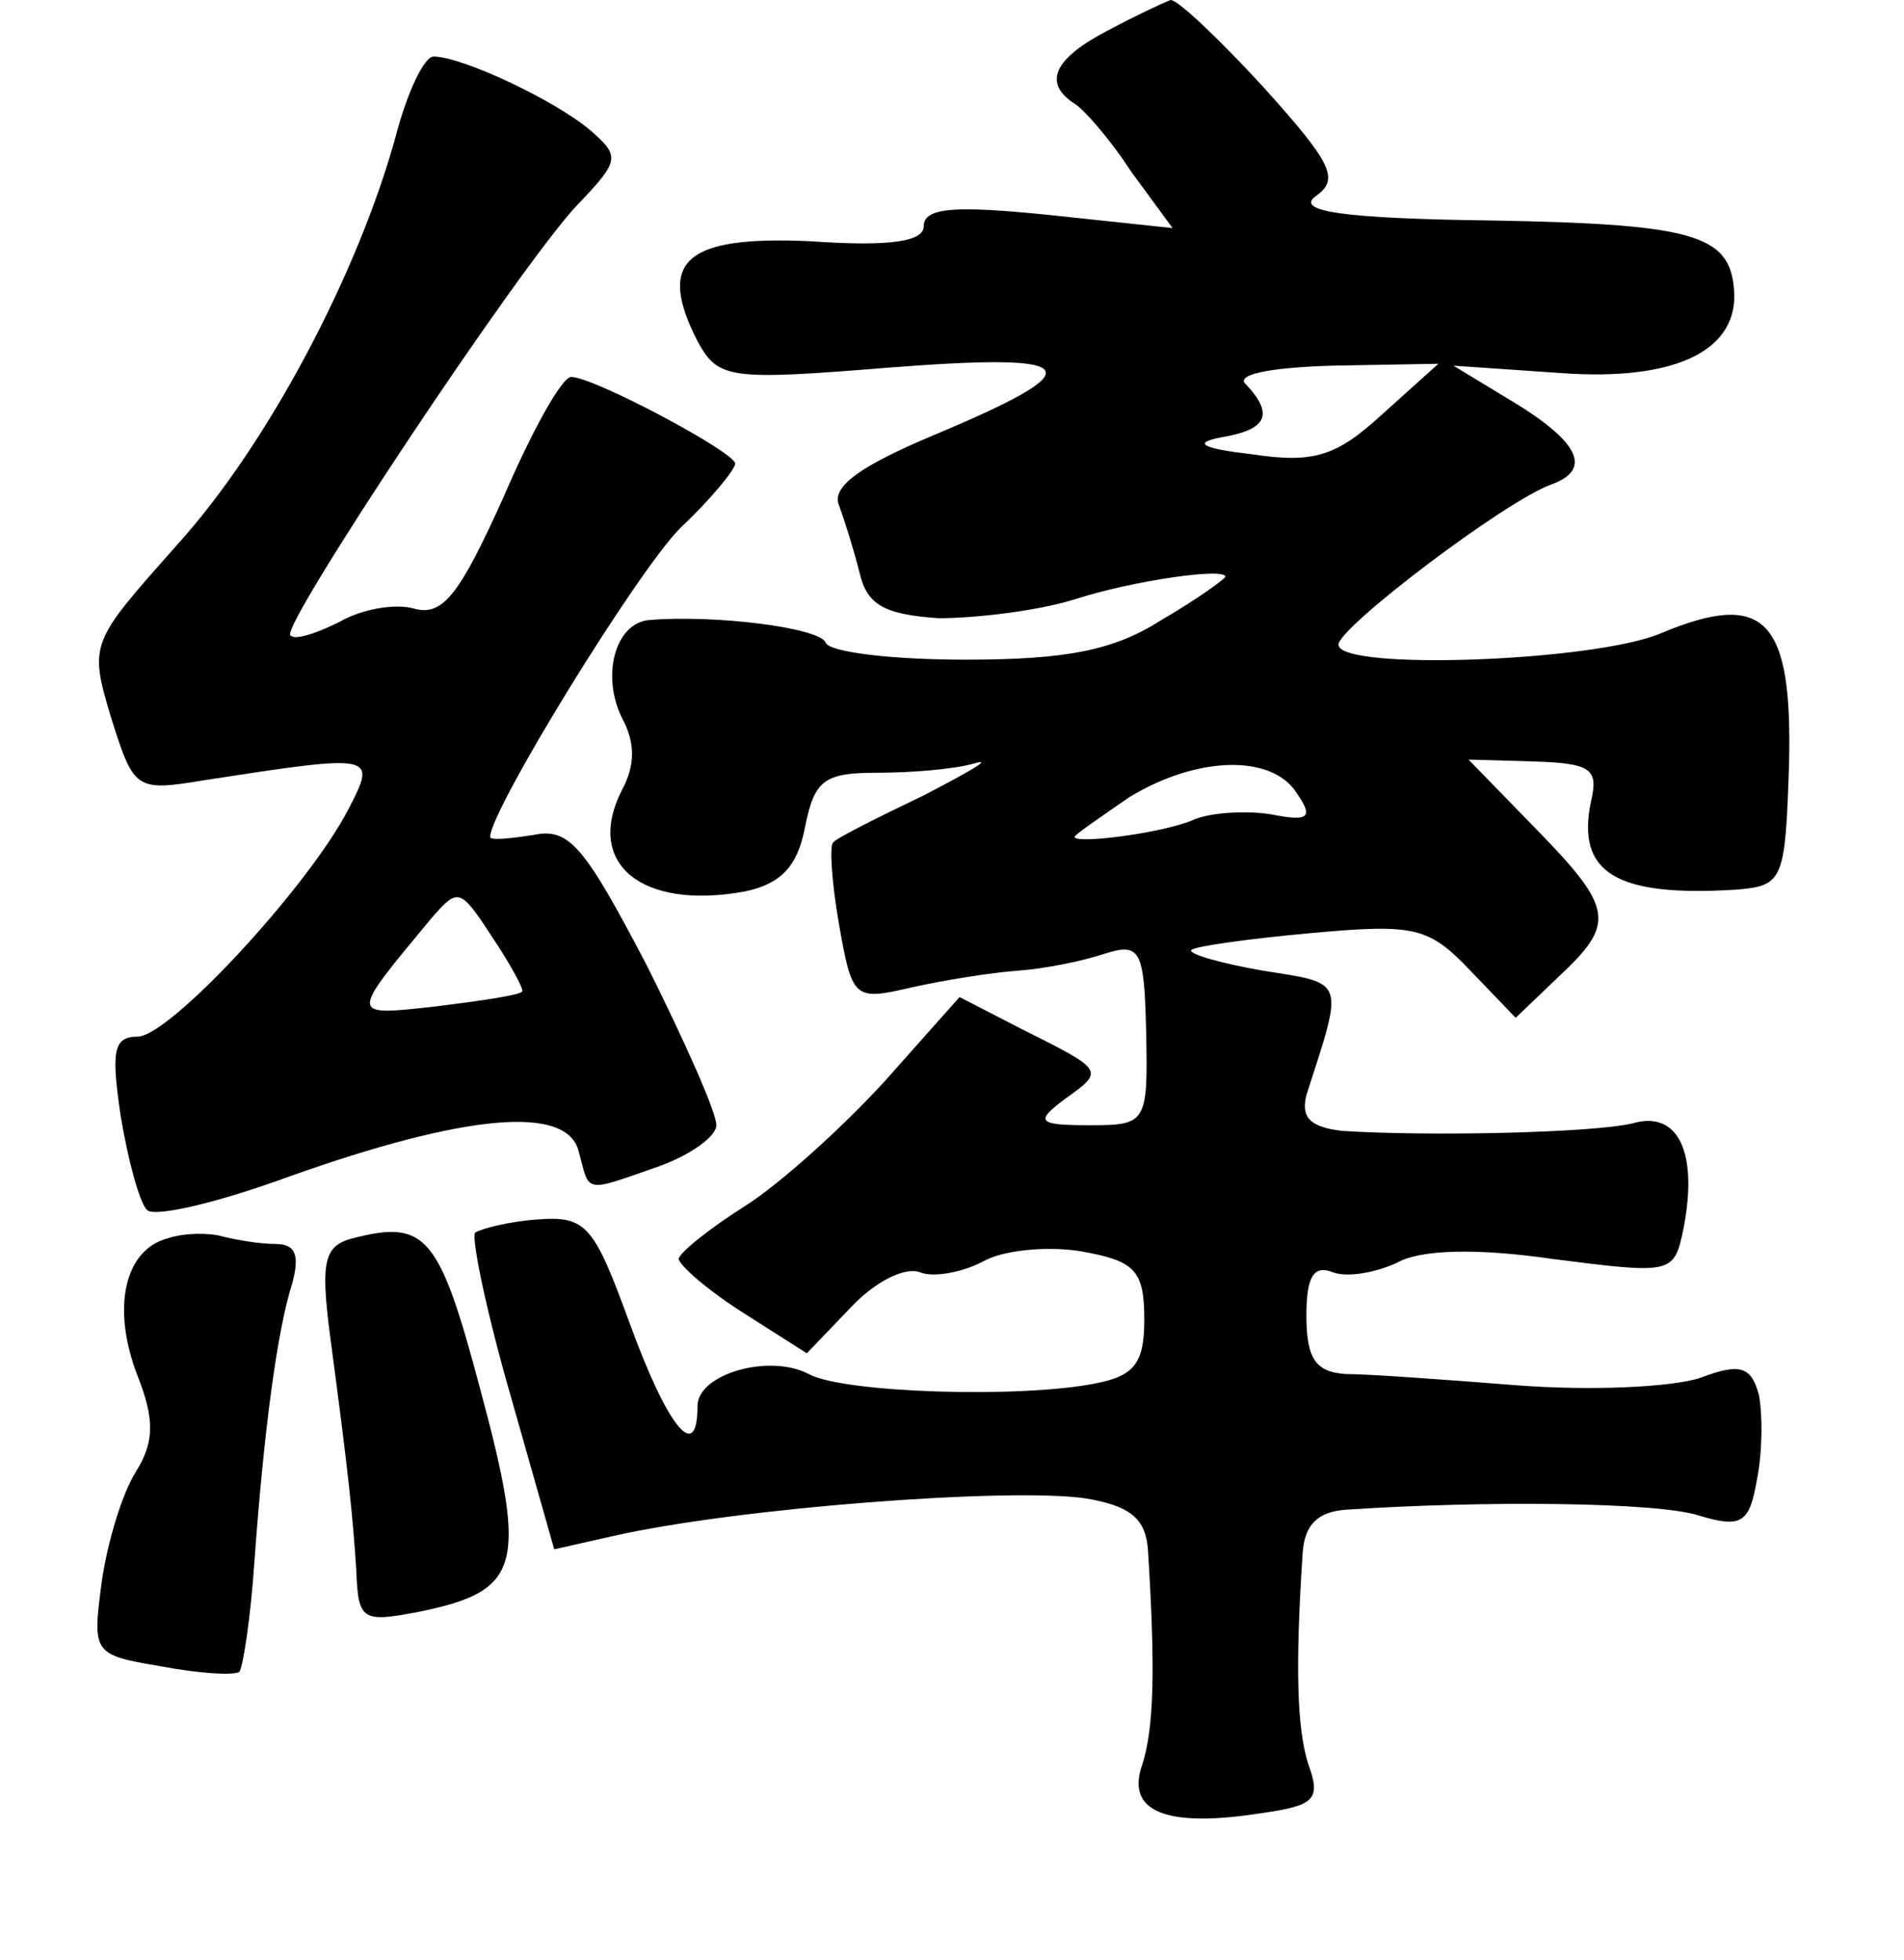 <?xml version="1.0" standalone="no"?>
<!DOCTYPE svg PUBLIC "-//W3C//DTD SVG 20010904//EN"
 "http://www.w3.org/TR/2001/REC-SVG-20010904/DTD/svg10.dtd">
<svg version="1.0" xmlns="http://www.w3.org/2000/svg"
 width="101pt" height="104pt" viewBox="0 0 101 104"
 preserveAspectRatio="xMidYMid meet">
<g transform="translate(0,104) scale(0.1,-0.1)"
fill="#000000" stroke="none">
<path d="M588 1024 c-29 -15 -35 -28 -18 -39 5 -3 19 -19 30 -36 l22 -30 -66
7 c-49 5 -66 4 -66 -6 0 -8 -17 -11 -60 -8 -66 3 -82 -10 -60 -53 11 -20 16
-21 102 -14 103 8 109 0 23 -36 -38 -16 -54 -27 -50 -37 3 -8 8 -24 11 -36 4
-17 13 -22 42 -24 20 0 53 4 72 10 31 10 80 17 80 12 0 -1 -15 -12 -34 -23
-25 -16 -50 -21 -104 -21 -39 0 -72 4 -74 9 -3 8 -59 15 -94 12 -18 -2 -25
-30 -14 -52 7 -13 7 -25 0 -38 -20 -39 10 -64 65 -54 19 4 28 13 32 34 5 25
10 29 38 29 19 0 42 2 52 5 10 3 -2 -4 -27 -17 -25 -12 -47 -23 -48 -25 -2 -1
-1 -20 3 -43 7 -40 8 -41 38 -34 18 4 43 8 57 9 14 1 34 5 46 9 19 6 21 2 22
-42 1 -48 0 -49 -30 -49 -28 0 -29 2 -13 14 21 15 21 15 -23 37 l-33 17 -40
-45 c-22 -24 -55 -54 -74 -66 -19 -12 -35 -25 -35 -28 1 -4 16 -17 35 -29 l33
-21 23 24 c13 14 29 22 37 19 7 -3 23 0 34 6 11 6 35 8 52 5 28 -5 33 -10 33
-36 0 -23 -5 -30 -26 -34 -40 -8 -134 -5 -152 5 -21 11 -59 0 -59 -17 0 -31
-16 -11 -36 44 -19 52 -23 57 -49 55 -15 -1 -30 -5 -33 -7 -2 -3 6 -42 19 -87
l23 -81 31 7 c66 15 211 26 251 20 24 -4 32 -11 33 -28 4 -64 3 -94 -3 -113
-9 -25 12 -34 63 -26 28 4 32 7 25 26 -6 19 -7 51 -3 112 1 15 8 22 23 23 74
5 165 4 187 -3 23 -7 27 -4 31 19 3 15 3 35 1 45 -4 15 -10 17 -31 9 -15 -5
-58 -7 -97 -4 -38 3 -79 6 -91 6 -16 1 -21 8 -21 31 0 21 4 27 14 23 8 -3 23
0 34 5 12 7 42 8 83 2 63 -8 64 -8 69 16 8 41 -3 63 -27 56 -21 -5 -107 -7
-154 -4 -17 2 -22 7 -19 19 20 62 21 59 -23 66 -23 4 -40 9 -38 11 2 2 31 6
64 9 55 5 62 3 84 -20 l24 -25 23 22 c30 28 29 36 -12 78 l-36 37 35 -1 c30
-1 34 -4 30 -21 -8 -38 13 -51 77 -47 25 2 26 5 28 66 2 78 -13 93 -68 70 -35
-15 -171 -20 -171 -6 0 9 88 76 113 85 22 8 15 23 -24 46 l-28 17 58 -4 c58
-4 91 11 91 41 -1 32 -18 38 -127 40 -82 1 -106 5 -95 13 13 9 8 18 -28 58
-23 25 -45 46 -49 46 -3 -1 -18 -8 -33 -16z m145 -204 c-24 -22 -36 -26 -69
-21 -26 3 -32 6 -16 9 24 4 28 12 13 28 -6 5 11 9 46 10 l56 1 -30 -27z m-45
-201 c9 -13 6 -15 -14 -11 -13 2 -32 1 -41 -3 -16 -7 -63 -13 -63 -9 0 1 13
10 29 21 36 22 76 23 89 2z"/>
<path d="M210 968 c-20 -73 -68 -164 -116 -217 -46 -52 -47 -52 -35 -92 12
-38 13 -39 49 -33 91 14 92 14 77 -15 -21 -41 -95 -121 -112 -121 -13 0 -14
-8 -9 -42 4 -24 10 -46 14 -50 4 -4 38 4 76 18 93 33 147 38 153 13 6 -22 2
-22 42 -8 17 6 31 16 31 22 0 7 -17 45 -37 85 -33 63 -41 73 -60 69 -13 -2
-23 -3 -23 -1 0 14 78 141 101 164 16 15 29 31 29 34 0 6 -75 46 -87 46 -5 0
-21 -29 -36 -64 -23 -51 -32 -63 -47 -59 -10 3 -28 0 -40 -7 -12 -6 -24 -10
-26 -7 -5 5 121 195 152 228 23 24 23 26 7 40 -19 16 -68 39 -83 39 -5 0 -14
-19 -20 -42z m67 -454 c-1 -2 -22 -5 -46 -8 -46 -5 -46 -6 -2 47 14 16 15 16
32 -10 10 -15 17 -28 16 -29z"/>
<path d="M89 383 c-23 -6 -30 -37 -16 -73 9 -23 9 -35 -1 -51 -7 -11 -15 -37
-18 -58 -5 -38 -5 -39 31 -45 21 -4 39 -5 42 -3 2 3 6 29 8 59 5 69 12 122 20
147 4 15 2 21 -9 21 -8 0 -20 2 -28 4 -7 2 -20 2 -29 -1z"/>
<path d="M187 383 c-15 -4 -17 -12 -12 -51 10 -75 12 -95 14 -125 1 -27 3 -28
34 -22 53 11 57 24 32 117 -22 83 -29 91 -68 81z"/>
</g>
</svg>
